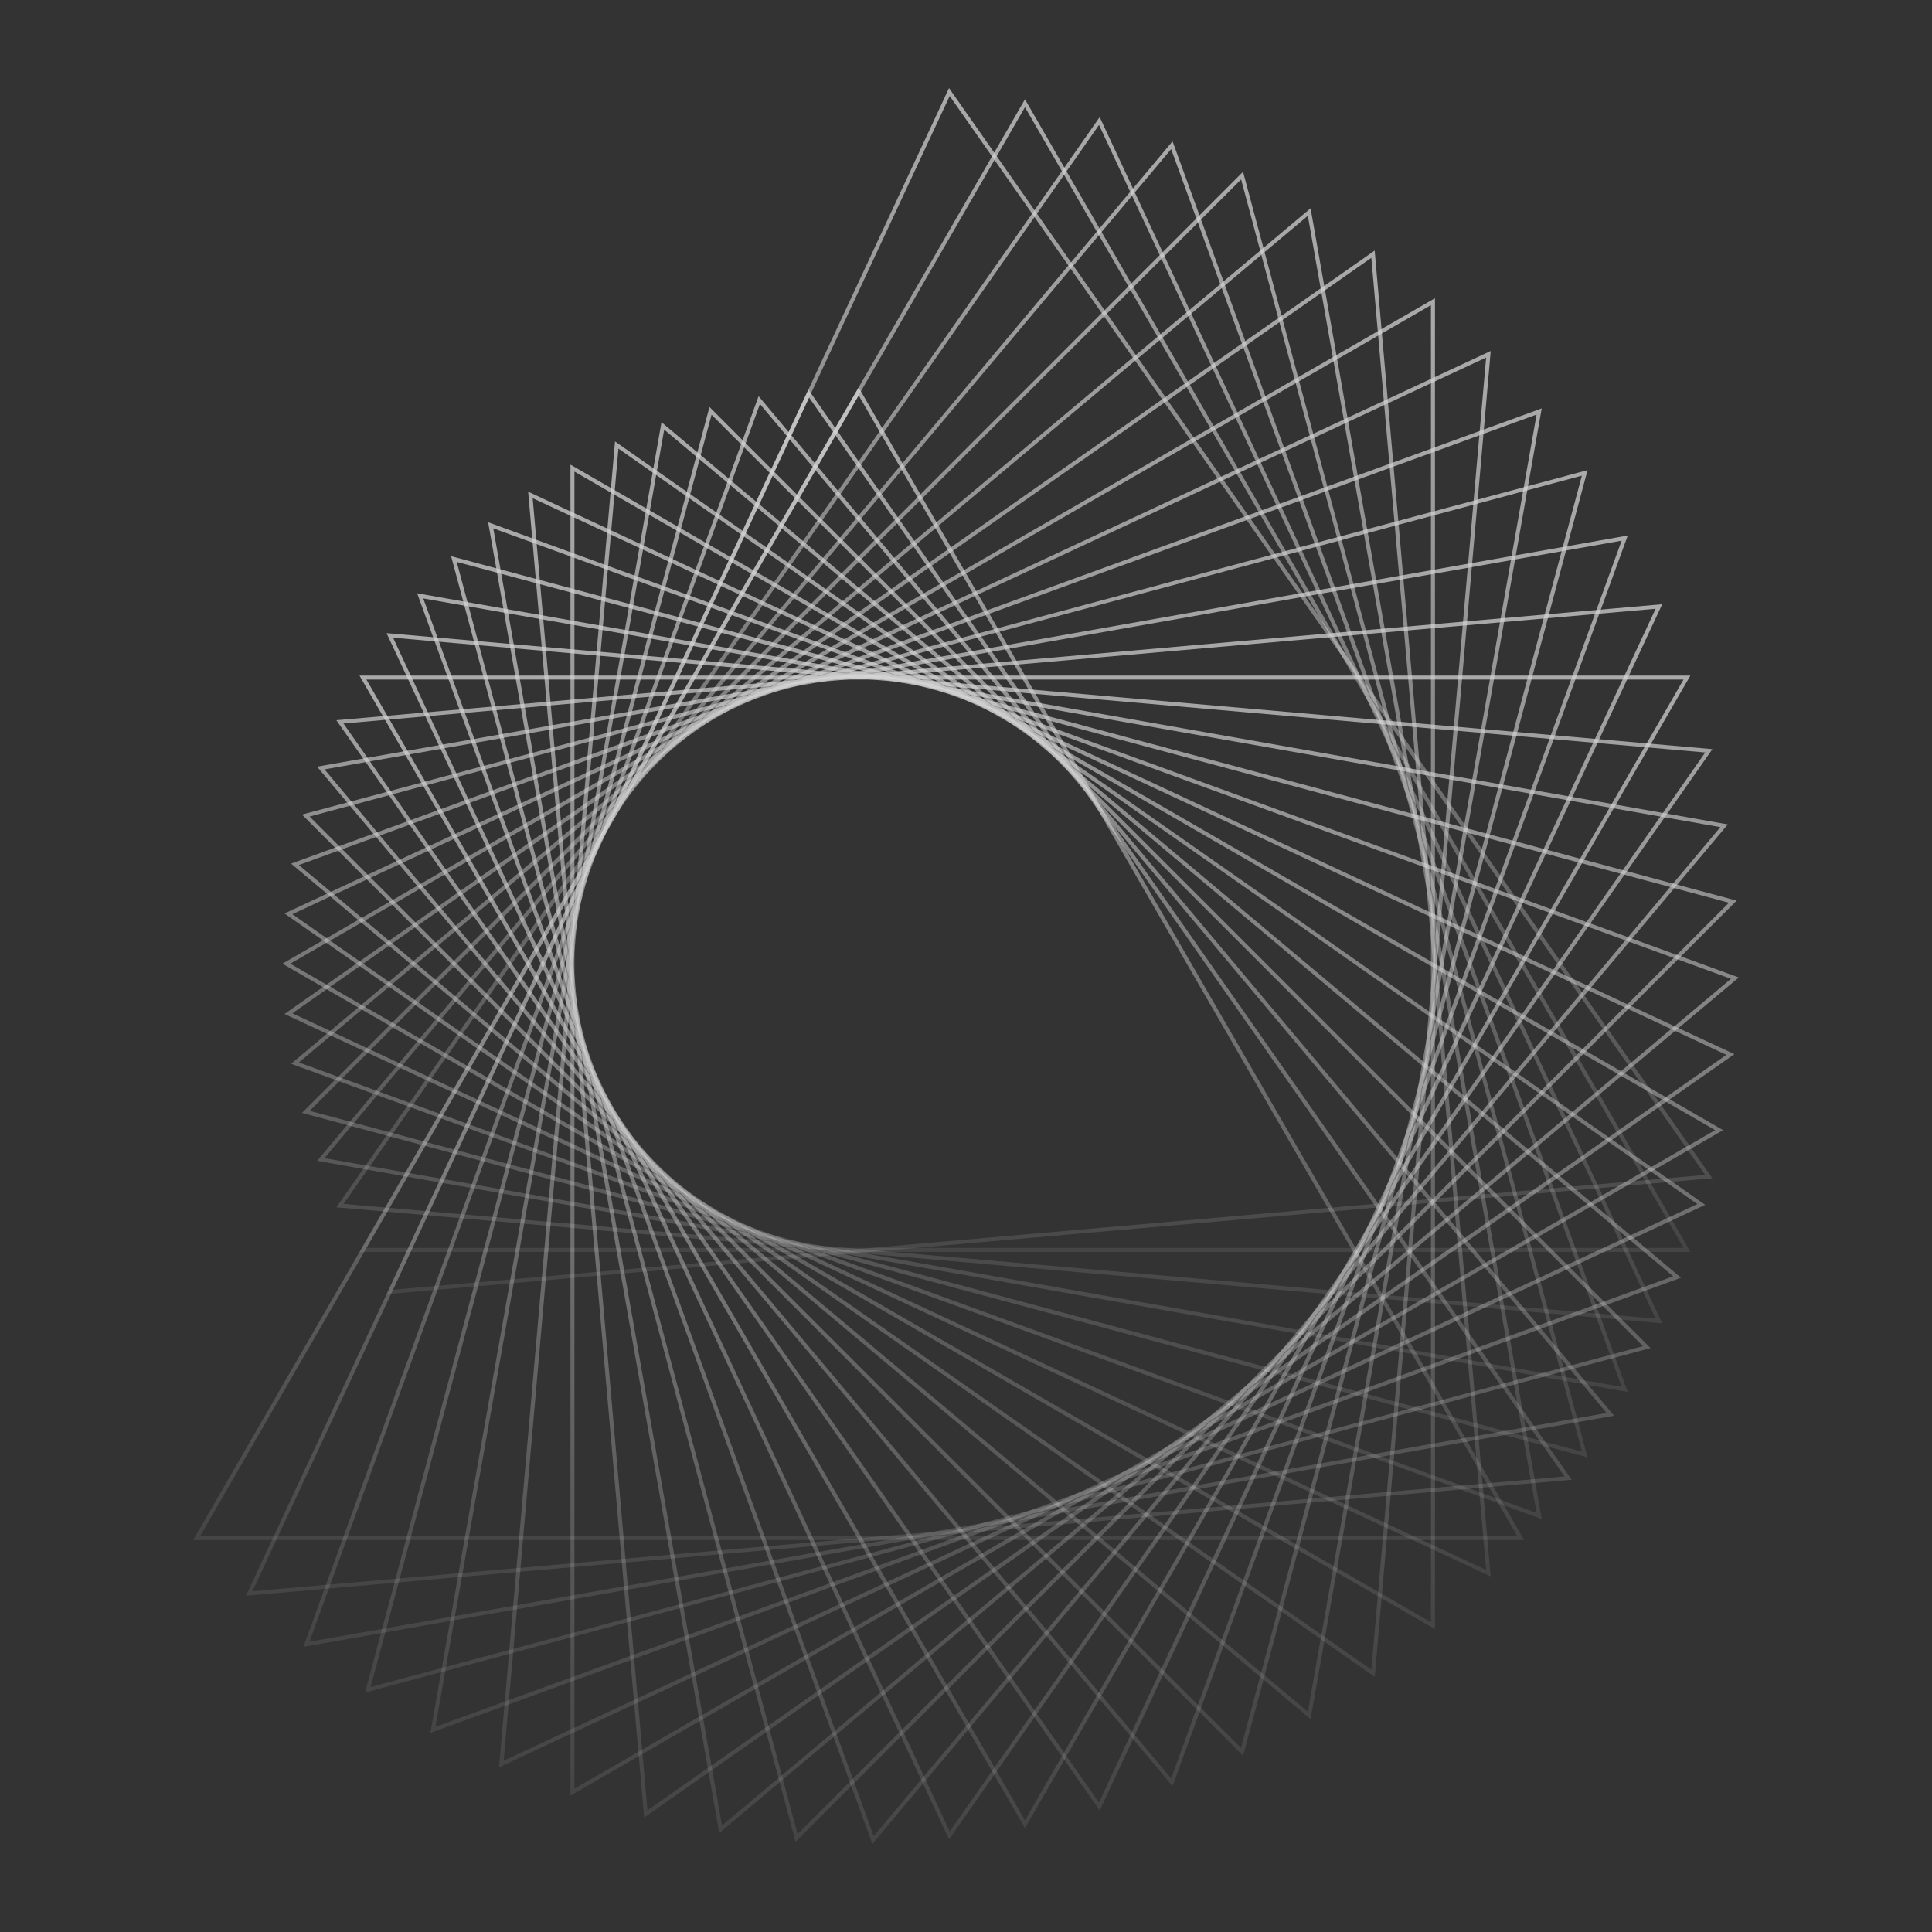 <svg width="150" height="150" viewBox="0 0 150 150" fill="none" xmlns="http://www.w3.org/2000/svg">
<rect x="0" y="0" width="150" height="150" fill="#333333" stroke="none"/>
<g opacity="0.8">
<path d="M30.013 100.489L73.682 6.838L73.834 7.054L132.948 91.478L132.683 91.499L30.013 100.48V100.489ZM73.734 7.453L30.515 100.134L132.389 91.222L73.734 7.453Z" fill="url(#paint0_linear_3004_27710)"/>
<path d="M131.244 97.197H27.915L79.578 7.709L131.244 97.197ZM28.448 96.889H130.712L79.578 8.324L28.448 96.885V96.889Z" fill="url(#paint1_linear_3004_27710)"/>
<path d="M129.049 102.737L128.785 102.716L26.114 93.735L85.38 9.091L129.049 102.742V102.737ZM26.669 93.471L128.543 102.382L85.328 9.701L26.673 93.471H26.669Z" fill="url(#paint2_linear_3004_27710)"/>
<path d="M126.379 108.07L24.618 90.126L24.792 89.922L91.037 10.971L91.128 11.222L126.379 108.07ZM25.199 89.918L125.907 107.676L90.928 11.578L25.195 89.914L25.199 89.918Z" fill="url(#paint3_linear_3004_27710)"/>
<path d="M123.258 113.148L23.446 86.405L96.51 13.336L123.254 113.148H123.258ZM24.044 86.244L122.825 112.71L96.359 13.93L24.049 86.24L24.044 86.244Z" fill="url(#paint4_linear_3004_27710)"/>
<path d="M119.698 117.935L119.447 117.844L22.599 82.592L101.754 16.174L119.698 117.935ZM23.205 82.488L119.3 117.463L101.542 16.755L23.205 82.488Z" fill="url(#paint5_linear_3004_27710)"/>
<path d="M115.738 122.393L22.087 78.724L106.731 19.453L106.753 19.718L115.734 122.389L115.738 122.393ZM22.702 78.671L115.383 121.89L106.471 20.017L22.702 78.671Z" fill="url(#paint6_linear_3004_27710)"/>
<path d="M111.411 126.487L21.923 74.82L111.411 23.153V126.483V126.487ZM22.538 74.82L111.099 125.95V23.691L22.538 74.82Z" fill="url(#paint7_linear_3004_27710)"/>
<path d="M106.731 130.191L22.087 70.921L115.738 27.252L115.716 27.516L106.735 130.187L106.731 130.191ZM22.702 70.978L106.471 129.632L115.383 27.759L22.702 70.978Z" fill="url(#paint8_linear_3004_27710)"/>
<path d="M101.754 133.475L101.55 133.302L22.599 67.052L119.698 31.709L101.754 133.471V133.475ZM23.205 67.161L101.542 132.894L119.3 32.186L23.205 67.161Z" fill="url(#paint9_linear_3004_27710)"/>
<path d="M96.51 136.308L23.446 63.244L123.258 36.501L96.515 136.313L96.51 136.308ZM24.04 63.4L96.35 135.71L122.816 36.93L24.035 63.396L24.04 63.4Z" fill="url(#paint10_linear_3004_27710)"/>
<path d="M91.037 138.678L24.618 59.523L126.379 41.578L91.037 138.678ZM25.195 59.735L90.928 138.072L125.903 41.977L25.195 59.735Z" fill="url(#paint11_linear_3004_27710)"/>
<path d="M85.38 140.558L85.228 140.342L26.114 55.918L129.054 46.912L128.941 47.154L85.384 140.563L85.38 140.558ZM26.669 56.174L85.324 139.943L128.543 47.263L26.669 56.174Z" fill="url(#paint12_linear_3004_27710)"/>
<path d="M79.578 141.94L27.911 52.453H131.24L79.574 141.94H79.578ZM28.448 52.76L79.578 141.321L130.708 52.76H28.444H28.448Z" fill="url(#paint13_linear_3004_27710)"/>
<path d="M73.682 142.807L30.013 49.156L132.952 58.163L73.682 142.807ZM30.519 49.511L73.738 142.191L132.393 58.422L30.519 49.511Z" fill="url(#paint14_linear_3004_27710)"/>
<path d="M67.731 143.162L67.639 142.911L32.388 46.062L134.149 64.007L67.731 143.162ZM32.86 46.461L67.835 142.556L133.568 64.219L32.86 46.461Z" fill="url(#paint15_linear_3004_27710)"/>
<path d="M61.768 142.993L35.024 43.181L134.836 69.925L61.772 142.989L61.768 142.993ZM35.458 43.619L61.924 142.399L134.234 70.089L35.453 43.623L35.458 43.619Z" fill="url(#paint16_linear_3004_27710)"/>
<path d="M55.844 142.308L37.899 40.547L134.999 75.89L55.844 142.308ZM38.298 41.02L56.056 141.728L134.392 75.994L38.298 41.02Z" fill="url(#paint17_linear_3004_27710)"/>
<path d="M50.007 141.108L49.986 140.844L41.005 38.173L134.656 81.843L50.012 141.113L50.007 141.108ZM41.356 38.676L50.267 140.55L134.036 81.895L41.356 38.676Z" fill="url(#paint18_linear_3004_27710)"/>
<path d="M44.29 139.406V36.076L133.778 87.743L44.29 139.41V139.406ZM44.598 36.609V138.873L133.163 87.743L44.598 36.614V36.609Z" fill="url(#paint19_linear_3004_27710)"/>
<path d="M38.748 137.209L38.769 136.945L47.75 34.274L132.394 93.544L38.743 137.214L38.748 137.209ZM48.014 34.829L39.103 136.702L131.783 93.484L48.014 34.829Z" fill="url(#paint20_linear_3004_27710)"/>
<path d="M33.415 134.54L51.359 32.779L51.563 32.953L130.515 99.202L130.263 99.293L33.415 134.545V134.54ZM51.567 33.36L33.809 134.068L129.904 99.094L51.567 33.356V33.36Z" fill="url(#paint21_linear_3004_27710)"/>
<path d="M28.341 131.413L55.084 31.601L128.148 104.665L28.337 131.409L28.341 131.413ZM55.245 32.199L28.779 130.98L127.559 104.514L55.245 32.199Z" fill="url(#paint22_linear_3004_27710)"/>
<path d="M23.556 127.86L23.647 127.609L58.898 30.761L125.317 109.916L23.556 127.86ZM59.002 31.367L24.028 127.462L124.736 109.704L59.002 31.367Z" fill="url(#paint23_linear_3004_27710)"/>
<path d="M19.095 123.901L62.764 30.25L62.916 30.466L122.03 114.89L121.765 114.911L19.095 123.892V123.901ZM62.816 30.865L19.597 123.545L121.471 114.634L62.816 30.865Z" fill="url(#paint24_linear_3004_27710)"/>
<path d="M118.33 119.568H15.001L66.668 30.081L118.335 119.568H118.33ZM15.534 119.261H117.797L66.668 30.7L15.538 119.261H15.534Z" fill="url(#paint25_linear_3004_27710)"/>
</g>
<defs>
<linearGradient id="paint0_linear_3004_27710" x1="81.48" y1="6.838" x2="81.48" y2="100.489" gradientUnits="userSpaceOnUse">
<stop stop-color="white" stop-opacity="0.73"/>
<stop offset="1" stop-color="white" stop-opacity="0.11"/>
</linearGradient>
<linearGradient id="paint1_linear_3004_27710" x1="79.58" y1="7.709" x2="79.58" y2="97.197" gradientUnits="userSpaceOnUse">
<stop stop-color="white" stop-opacity="0.73"/>
<stop offset="1" stop-color="white" stop-opacity="0.11"/>
</linearGradient>
<linearGradient id="paint2_linear_3004_27710" x1="77.582" y1="9.091" x2="77.582" y2="102.742" gradientUnits="userSpaceOnUse">
<stop stop-color="white" stop-opacity="0.73"/>
<stop offset="1" stop-color="white" stop-opacity="0.11"/>
</linearGradient>
<linearGradient id="paint3_linear_3004_27710" x1="75.499" y1="10.971" x2="75.499" y2="108.07" gradientUnits="userSpaceOnUse">
<stop stop-color="white" stop-opacity="0.73"/>
<stop offset="1" stop-color="white" stop-opacity="0.11"/>
</linearGradient>
<linearGradient id="paint4_linear_3004_27710" x1="73.352" y1="13.336" x2="73.352" y2="113.148" gradientUnits="userSpaceOnUse">
<stop stop-color="white" stop-opacity="0.73"/>
<stop offset="1" stop-color="white" stop-opacity="0.11"/>
</linearGradient>
<linearGradient id="paint5_linear_3004_27710" x1="71.148" y1="16.174" x2="71.148" y2="117.935" gradientUnits="userSpaceOnUse">
<stop stop-color="white" stop-opacity="0.73"/>
<stop offset="1" stop-color="white" stop-opacity="0.11"/>
</linearGradient>
<linearGradient id="paint6_linear_3004_27710" x1="68.912" y1="19.453" x2="68.912" y2="122.393" gradientUnits="userSpaceOnUse">
<stop stop-color="white" stop-opacity="0.73"/>
<stop offset="1" stop-color="white" stop-opacity="0.11"/>
</linearGradient>
<linearGradient id="paint7_linear_3004_27710" x1="66.667" y1="23.153" x2="66.667" y2="126.487" gradientUnits="userSpaceOnUse">
<stop stop-color="white" stop-opacity="0.73"/>
<stop offset="1" stop-color="white" stop-opacity="0.11"/>
</linearGradient>
<linearGradient id="paint8_linear_3004_27710" x1="68.912" y1="27.252" x2="68.912" y2="130.191" gradientUnits="userSpaceOnUse">
<stop stop-color="white" stop-opacity="0.73"/>
<stop offset="1" stop-color="white" stop-opacity="0.11"/>
</linearGradient>
<linearGradient id="paint9_linear_3004_27710" x1="71.148" y1="31.709" x2="71.148" y2="133.475" gradientUnits="userSpaceOnUse">
<stop stop-color="white" stop-opacity="0.73"/>
<stop offset="1" stop-color="white" stop-opacity="0.11"/>
</linearGradient>
<linearGradient id="paint10_linear_3004_27710" x1="73.352" y1="36.501" x2="73.352" y2="136.313" gradientUnits="userSpaceOnUse">
<stop stop-color="white" stop-opacity="0.73"/>
<stop offset="1" stop-color="white" stop-opacity="0.11"/>
</linearGradient>
<linearGradient id="paint11_linear_3004_27710" x1="75.499" y1="41.578" x2="75.499" y2="138.678" gradientUnits="userSpaceOnUse">
<stop stop-color="white" stop-opacity="0.73"/>
<stop offset="1" stop-color="white" stop-opacity="0.11"/>
</linearGradient>
<linearGradient id="paint12_linear_3004_27710" x1="77.584" y1="46.912" x2="77.584" y2="140.563" gradientUnits="userSpaceOnUse">
<stop stop-color="white" stop-opacity="0.73"/>
<stop offset="1" stop-color="white" stop-opacity="0.11"/>
</linearGradient>
<linearGradient id="paint13_linear_3004_27710" x1="79.576" y1="52.453" x2="79.576" y2="141.94" gradientUnits="userSpaceOnUse">
<stop stop-color="white" stop-opacity="0.73"/>
<stop offset="1" stop-color="white" stop-opacity="0.11"/>
</linearGradient>
<linearGradient id="paint14_linear_3004_27710" x1="81.482" y1="49.156" x2="81.482" y2="142.807" gradientUnits="userSpaceOnUse">
<stop stop-color="white" stop-opacity="0.73"/>
<stop offset="1" stop-color="white" stop-opacity="0.11"/>
</linearGradient>
<linearGradient id="paint15_linear_3004_27710" x1="83.268" y1="46.062" x2="83.268" y2="143.162" gradientUnits="userSpaceOnUse">
<stop stop-color="white" stop-opacity="0.73"/>
<stop offset="1" stop-color="white" stop-opacity="0.11"/>
</linearGradient>
<linearGradient id="paint16_linear_3004_27710" x1="84.93" y1="43.181" x2="84.93" y2="142.993" gradientUnits="userSpaceOnUse">
<stop stop-color="white" stop-opacity="0.73"/>
<stop offset="1" stop-color="white" stop-opacity="0.11"/>
</linearGradient>
<linearGradient id="paint17_linear_3004_27710" x1="86.449" y1="40.547" x2="86.449" y2="142.308" gradientUnits="userSpaceOnUse">
<stop stop-color="white" stop-opacity="0.73"/>
<stop offset="1" stop-color="white" stop-opacity="0.11"/>
</linearGradient>
<linearGradient id="paint18_linear_3004_27710" x1="87.83" y1="38.173" x2="87.83" y2="141.113" gradientUnits="userSpaceOnUse">
<stop stop-color="white" stop-opacity="0.73"/>
<stop offset="1" stop-color="white" stop-opacity="0.11"/>
</linearGradient>
<linearGradient id="paint19_linear_3004_27710" x1="89.034" y1="36.076" x2="89.034" y2="139.41" gradientUnits="userSpaceOnUse">
<stop stop-color="white" stop-opacity="0.73"/>
<stop offset="1" stop-color="white" stop-opacity="0.11"/>
</linearGradient>
<linearGradient id="paint20_linear_3004_27710" x1="85.569" y1="34.274" x2="85.569" y2="137.214" gradientUnits="userSpaceOnUse">
<stop stop-color="white" stop-opacity="0.73"/>
<stop offset="1" stop-color="white" stop-opacity="0.11"/>
</linearGradient>
<linearGradient id="paint21_linear_3004_27710" x1="81.965" y1="32.779" x2="81.965" y2="134.545" gradientUnits="userSpaceOnUse">
<stop stop-color="white" stop-opacity="0.73"/>
<stop offset="1" stop-color="white" stop-opacity="0.11"/>
</linearGradient>
<linearGradient id="paint22_linear_3004_27710" x1="78.243" y1="31.601" x2="78.243" y2="131.413" gradientUnits="userSpaceOnUse">
<stop stop-color="white" stop-opacity="0.73"/>
<stop offset="1" stop-color="white" stop-opacity="0.11"/>
</linearGradient>
<linearGradient id="paint23_linear_3004_27710" x1="74.436" y1="30.761" x2="74.436" y2="127.86" gradientUnits="userSpaceOnUse">
<stop stop-color="white" stop-opacity="0.73"/>
<stop offset="1" stop-color="white" stop-opacity="0.11"/>
</linearGradient>
<linearGradient id="paint24_linear_3004_27710" x1="70.562" y1="30.25" x2="70.562" y2="123.901" gradientUnits="userSpaceOnUse">
<stop stop-color="white" stop-opacity="0.73"/>
<stop offset="1" stop-color="white" stop-opacity="0.11"/>
</linearGradient>
<linearGradient id="paint25_linear_3004_27710" x1="66.668" y1="30.081" x2="66.668" y2="119.568" gradientUnits="userSpaceOnUse">
<stop stop-color="white" stop-opacity="0.73"/>
<stop offset="1" stop-color="white" stop-opacity="0.11"/>
</linearGradient>
</defs>
</svg>
